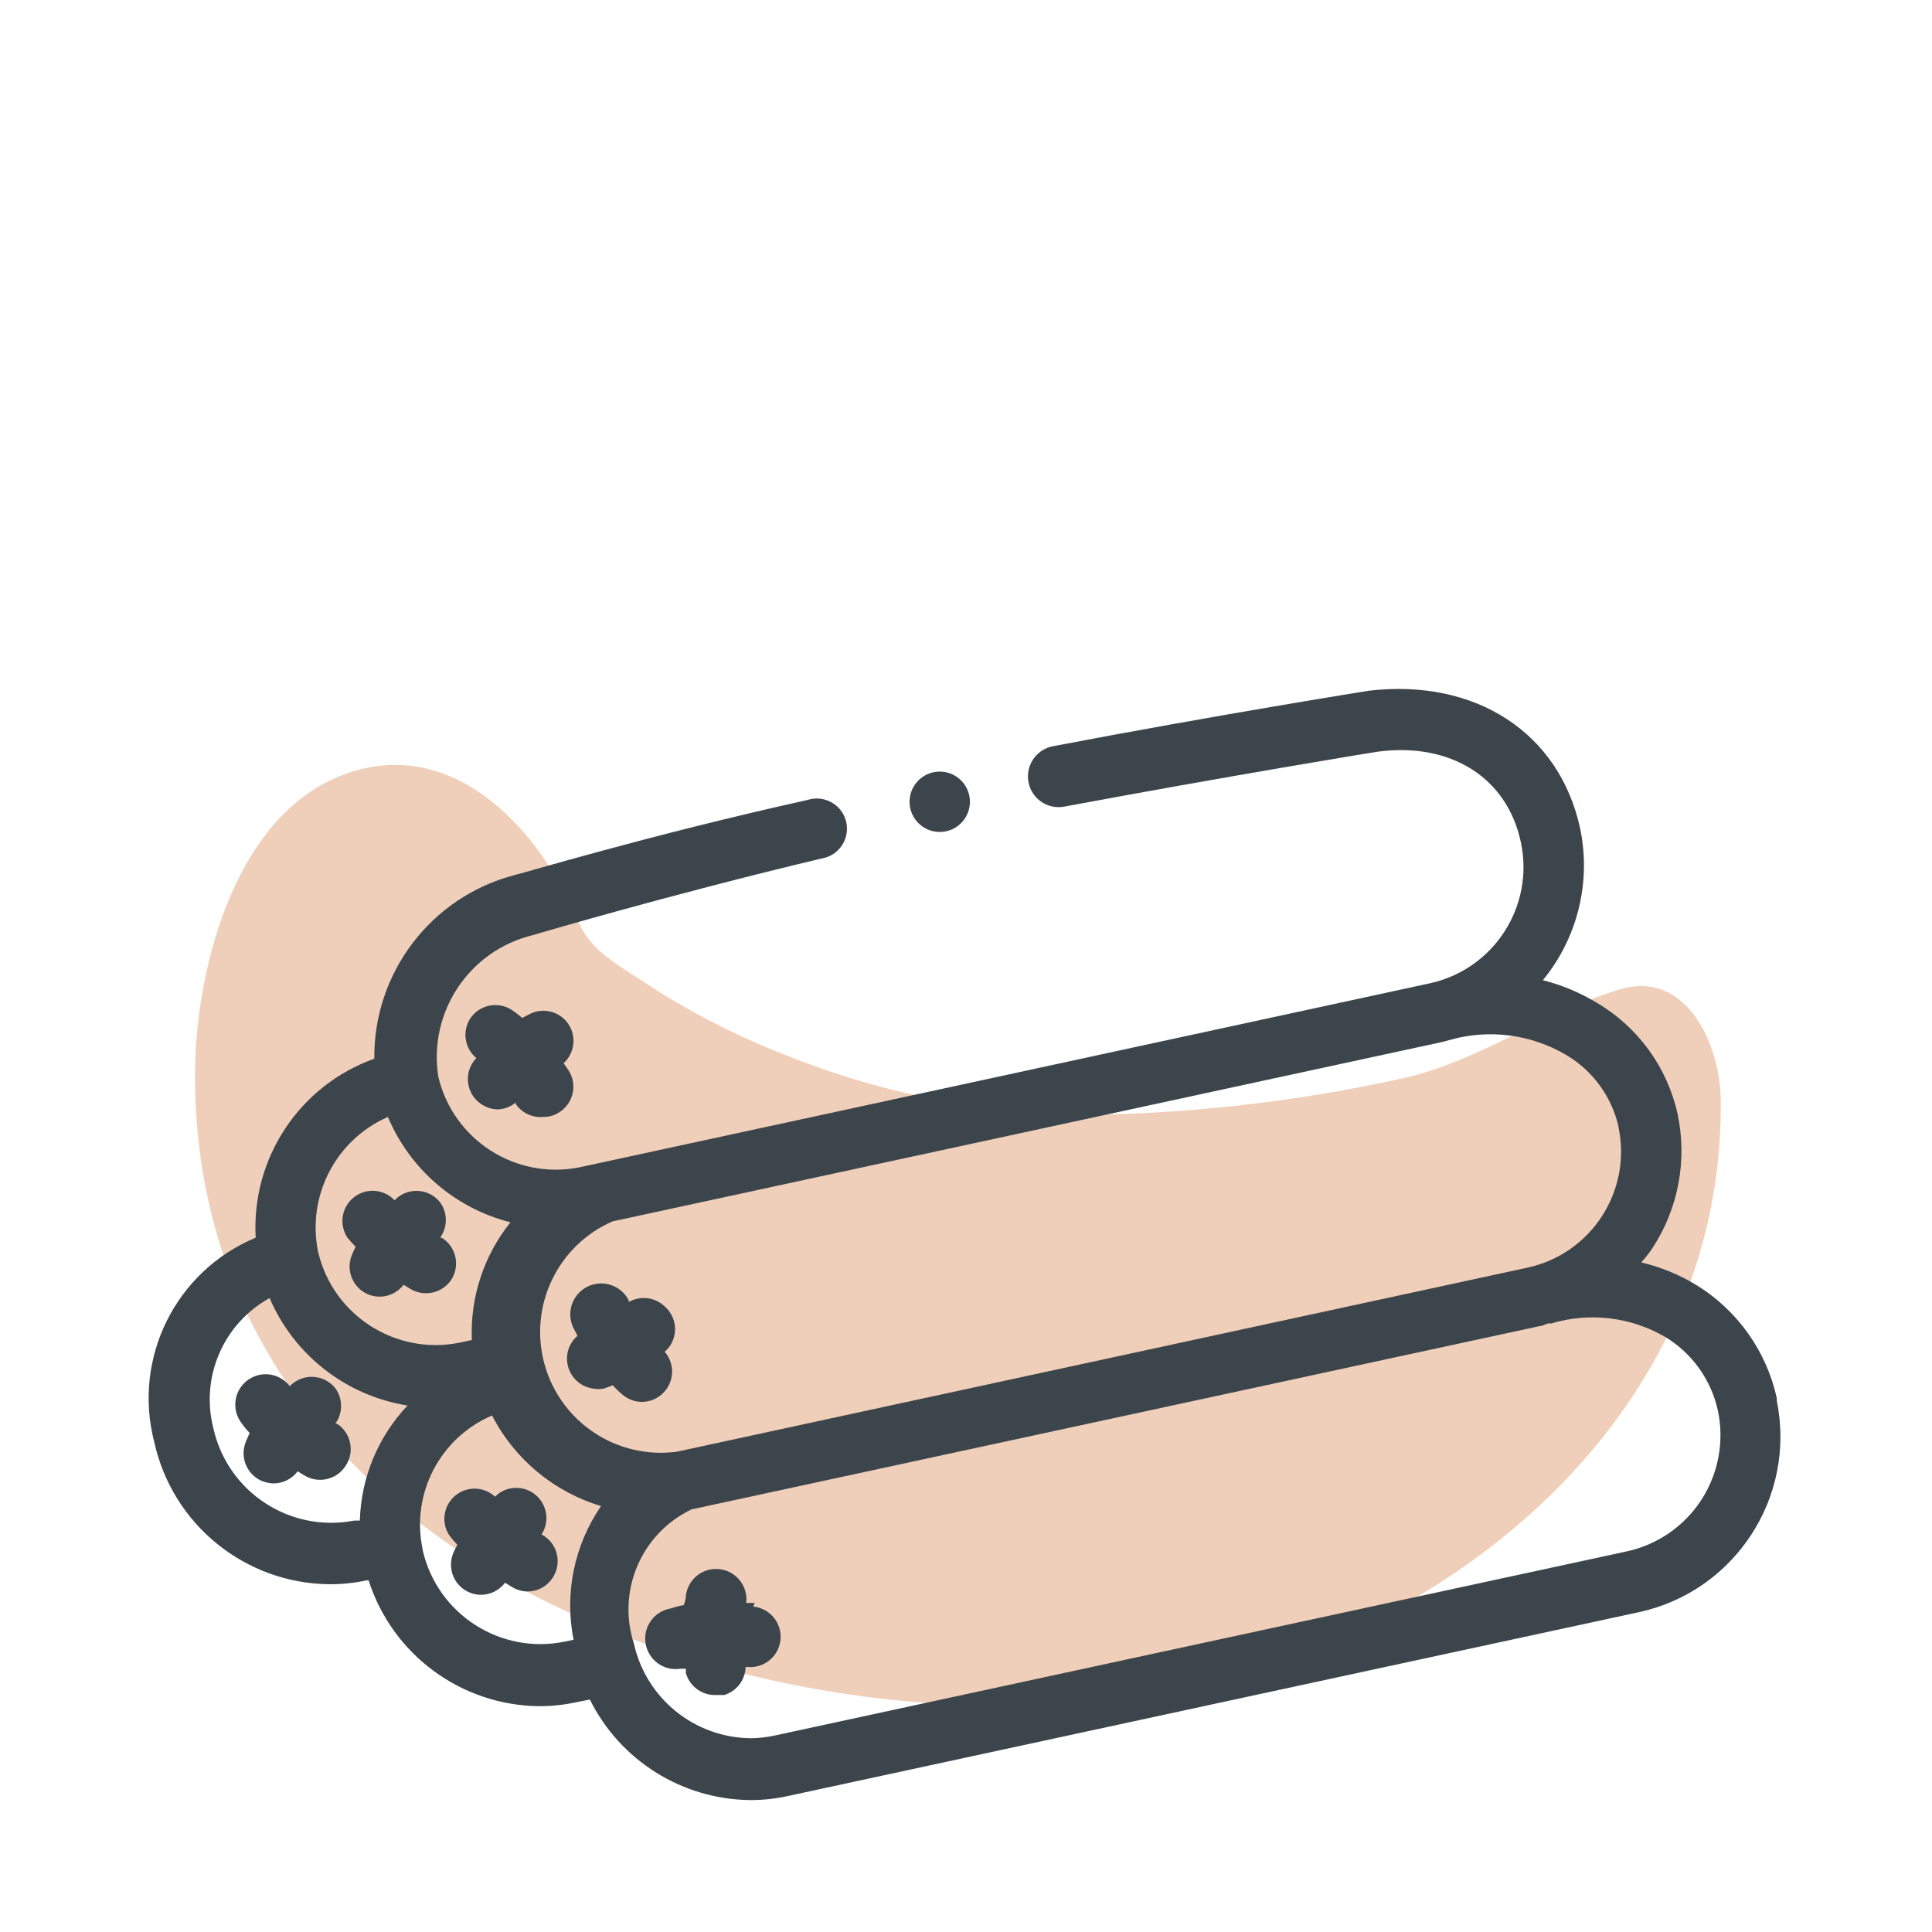 <svg xmlns="http://www.w3.org/2000/svg" width="64" height="64" viewBox="0 0 64 64" style="background:#fff">
  <g id="Kalbsbratwurst" fill="none" fill-rule="evenodd" stroke="none" stroke-width="1">
    <rect width="64" height="64" fill="#FFF"/>
    <g transform="translate(2 8)">
      <rect id="Rectangle" width="60" height="60" x="0" y="0"/>
      <rect id="Rectangle" width="60" height="60" x="0" y="0"/>
      <path id="Path" fill="#E0A075" fill-rule="nonzero" d="M51.68,24.77 C49.2,25.5 47.17,27.07 44.6,27.69 C41.612,28.36 38.57,28.761 35.51,28.89 C31.632,29.077 27.759,28.433 24.15,27 C22.659,26.431 21.226,25.721 19.87,24.88 C18.04,23.69 17.57,23.5 17.05,22.31 C15.73,19.25 12.8,16.26 9.23,17.72 C5.66,19.18 4.41,24.38 4.46,27.86 C4.64,42.68 20.56,49.24 33.46,48.45 C44.06,47.8 55.13,40 55,28.46 C55,26.64 53.88,24.12 51.68,24.77 Z" opacity=".5"/>
      <path id="Shape" fill="#3D454C" fill-rule="nonzero" d="M56.86,38.32 C56.517,36.754 55.549,35.395 54.18,34.56 C53.619,34.219 53.009,33.97 52.37,33.82 C52.499,33.674 52.619,33.52 52.73,33.36 C53.598,32.043 53.901,30.432 53.57,28.89 C53.226,27.35 52.26,26.021 50.9,25.22 C50.344,24.882 49.741,24.63 49.11,24.47 C50.254,23.075 50.71,21.238 50.35,19.47 C49.67,16.27 46.88,14.47 43.35,14.88 C43.35,14.88 38.27,15.69 32.88,16.72 C32.523,16.788 32.229,17.041 32.109,17.385 C31.989,17.728 32.062,18.109 32.299,18.385 C32.536,18.66 32.903,18.788 33.26,18.72 C38.61,17.72 43.61,16.9 43.64,16.9 C46.07,16.58 47.93,17.77 48.38,19.9 C48.832,22.016 47.493,24.101 45.38,24.57 L17.19,30.67 C15.08,31.088 13.017,29.763 12.52,27.67 C12.182,25.533 13.539,23.494 15.64,22.98 C15.64,22.98 20.05,21.67 25.21,20.44 C25.582,20.382 25.89,20.121 26.007,19.764 C26.124,19.406 26.031,19.013 25.766,18.747 C25.5,18.48 25.108,18.385 24.75,18.5 C19.5,19.66 15.08,21 15,21 C12.262,21.738 10.371,24.235 10.4,27.07 C7.92,27.957 6.321,30.371 6.47,33 C3.819,34.104 2.386,36.991 3.11,39.77 C3.711,42.503 6.122,44.457 8.92,44.48 C9.334,44.482 9.746,44.438 10.15,44.35 L10.21,44.35 C10.997,46.809 13.269,48.488 15.85,48.52 C16.263,48.521 16.676,48.478 17.08,48.39 L17.54,48.3 C18.543,50.32 20.595,51.606 22.85,51.63 C23.264,51.632 23.676,51.588 24.08,51.5 L52.27,45.41 C55.46,44.729 57.507,41.607 56.86,38.41 L56.86,38.32 Z M51.61,29.32 C52.068,31.437 50.726,33.526 48.61,33.99 L20.42,40.09 C18.444,40.353 16.576,39.121 16.04,37.2 C15.504,35.28 16.464,33.259 18.29,32.46 L45.81,26.51 L46.06,26.44 L46.06,26.44 C47.345,26.084 48.72,26.265 49.87,26.94 C50.749,27.455 51.378,28.308 51.61,29.3 L51.61,29.32 Z M10.85,29 C11.581,30.736 13.084,32.028 14.91,32.49 C14.025,33.592 13.571,34.978 13.63,36.39 L13.21,36.48 C11.1,36.898 9.037,35.573 8.54,33.48 L8.54,33.48 C8.154,31.628 9.118,29.759 10.85,29 Z M5.07,39.32 C4.632,37.624 5.397,35.847 6.93,35 C7.742,36.892 9.467,38.236 11.5,38.56 C10.523,39.592 9.96,40.949 9.92,42.37 L9.74,42.37 C7.614,42.785 5.544,41.433 5.07,39.32 Z M12,43.32 C11.61,41.484 12.574,39.628 14.3,38.89 C15.046,40.339 16.349,41.422 17.91,41.89 C17.022,43.184 16.694,44.781 17,46.32 L16.71,46.38 C14.574,46.82 12.479,45.468 12,43.34 L12,43.32 Z M54.35,41.7 C53.776,42.577 52.876,43.188 51.85,43.4 L23.67,49.49 C23.401,49.55 23.126,49.58 22.85,49.58 C20.996,49.555 19.403,48.259 19,46.45 C18.429,44.697 19.246,42.793 20.91,42 L49,35.93 C49.1,35.93 49.19,35.86 49.29,35.84 L49.39,35.84 C50.651,35.464 52.01,35.623 53.15,36.28 C54.052,36.821 54.689,37.712 54.91,38.74 C55.123,39.762 54.921,40.826 54.35,41.7 Z"/>
      <path id="Path" fill="#3D454C" fill-rule="nonzero" d="M16.91 26.07C16.683 25.568 16.093 25.345 15.59 25.57L15.3 25.72C15.192 25.627 15.078 25.54 14.96 25.46 14.738 25.313 14.466 25.261 14.205 25.315 13.944 25.37 13.715 25.526 13.57 25.75 13.305 26.175 13.394 26.73 13.78 27.05 13.744 27.088 13.711 27.128 13.68 27.17 13.364 27.62 13.471 28.242 13.92 28.56 14.089 28.682 14.292 28.749 14.5 28.75 14.716 28.739 14.923 28.659 15.09 28.52 15.087 28.54 15.087 28.56 15.09 28.58 15.296 28.873 15.643 29.033 16 29 16.197 29.002 16.389 28.943 16.55 28.83 17.006 28.525 17.131 27.909 16.83 27.45L16.67 27.22C16.99 26.929 17.087 26.465 16.91 26.07zM20 35.26C19.68 34.967 19.207 34.915 18.83 35.13L18.83 35.08C18.666 34.753 18.339 34.539 17.974 34.518 17.609 34.496 17.26 34.672 17.059 34.978 16.858 35.283 16.836 35.673 17 36 17 36 17.07 36.14 17.13 36.25 16.83 36.508 16.711 36.919 16.826 37.297 16.94 37.676 17.267 37.951 17.66 38 17.773 38.019 17.887 38.019 18 38L18.3 37.89C18.396 37.998 18.499 38.098 18.61 38.19 18.79 38.349 19.02 38.437 19.26 38.44 19.552 38.44 19.83 38.312 20.02 38.09 20.346 37.714 20.346 37.156 20.02 36.78L20.13 36.67C20.3 36.466 20.382 36.203 20.358 35.938 20.333 35.674 20.205 35.43 20 35.26zM23 45.1L22.72 45.1C22.786 44.548 22.392 44.046 21.84 43.98 21.288 43.914 20.786 44.308 20.72 44.86 20.72 44.86 20.72 45.01 20.65 45.17 20.507 45.196 20.367 45.233 20.23 45.28 19.678 45.366 19.299 45.883 19.385 46.435 19.471 46.987 19.988 47.366 20.54 47.28L20.72 47.28 20.72 47.42C20.845 47.865 21.258 48.167 21.72 48.15L21.99 48.15C22.402 48.025 22.688 47.651 22.7 47.22L22.76 47.22C23.312 47.272 23.803 46.867 23.855 46.315 23.907 45.763 23.502 45.272 22.95 45.22L23 45.1zM15.94 42.83L15.94 42.83C16.202 42.425 16.137 41.891 15.786 41.56 15.436 41.229 14.899 41.196 14.51 41.48L14.4 41.58C14.033 41.24 13.471 41.223 13.084 41.541 12.698 41.86 12.606 42.414 12.87 42.84 12.954 42.957 13.048 43.068 13.15 43.17 13.098 43.264 13.051 43.361 13.01 43.46 12.912 43.707 12.915 43.982 13.02 44.226 13.125 44.47 13.323 44.662 13.57 44.76 13.688 44.807 13.813 44.83 13.94 44.83 14.251 44.827 14.543 44.679 14.73 44.43L14.96 44.57C15.113 44.665 15.29 44.717 15.47 44.72 15.823 44.72 16.15 44.534 16.33 44.23 16.472 43.994 16.51 43.711 16.437 43.446 16.363 43.181 16.183 42.958 15.94 42.83zM9.78 33.3C9.732 33.394 9.688 33.491 9.65 33.59 9.451 34.098 9.695 34.672 10.2 34.88 10.618 35.049 11.097 34.918 11.37 34.56L11.6 34.7C11.754 34.792 11.931 34.84 12.11 34.84 12.461 34.842 12.787 34.66 12.97 34.36 13.247 33.89 13.095 33.285 12.63 33 12.614 33.005 12.596 33.005 12.58 33 12.832 32.651 12.832 32.179 12.58 31.83 12.24 31.398 11.614 31.322 11.18 31.66L11.07 31.76C10.713 31.382 10.127 31.34 9.721 31.664 9.314 31.987 9.222 32.567 9.51 33 9.595 33.104 9.685 33.205 9.78 33.3zM9.16 39.16C9.144 39.165 9.126 39.165 9.11 39.16 9.362 38.811 9.362 38.339 9.11 37.99 8.77 37.558 8.144 37.482 7.71 37.82 7.669 37.848 7.632 37.882 7.6 37.92 7.382 37.634 7.028 37.486 6.672 37.532 6.315 37.578 6.01 37.811 5.872 38.142 5.733 38.474 5.782 38.854 6 39.14 6.081 39.257 6.172 39.367 6.27 39.47 6.2 39.63 6.15 39.73 6.14 39.77 6.042 40.017 6.045 40.292 6.15 40.536 6.255 40.78 6.453 40.972 6.7 41.07 6.819 41.112 6.944 41.136 7.07 41.14 7.381 41.137 7.673 40.989 7.86 40.74L8.09 40.88C8.244 40.972 8.421 41.02 8.6 41.02 8.951 41.022 9.277 40.84 9.46 40.54 9.757 40.076 9.623 39.459 9.16 39.16L9.16 39.16zM29.13 19.56C29.682 19.56 30.13 19.112 30.13 18.56 30.13 18.008 29.682 17.56 29.13 17.56 28.578 17.56 28.13 18.008 28.13 18.56 28.13 19.112 28.578 19.56 29.13 19.56z"/>
    </g>
  </g>
</svg>
